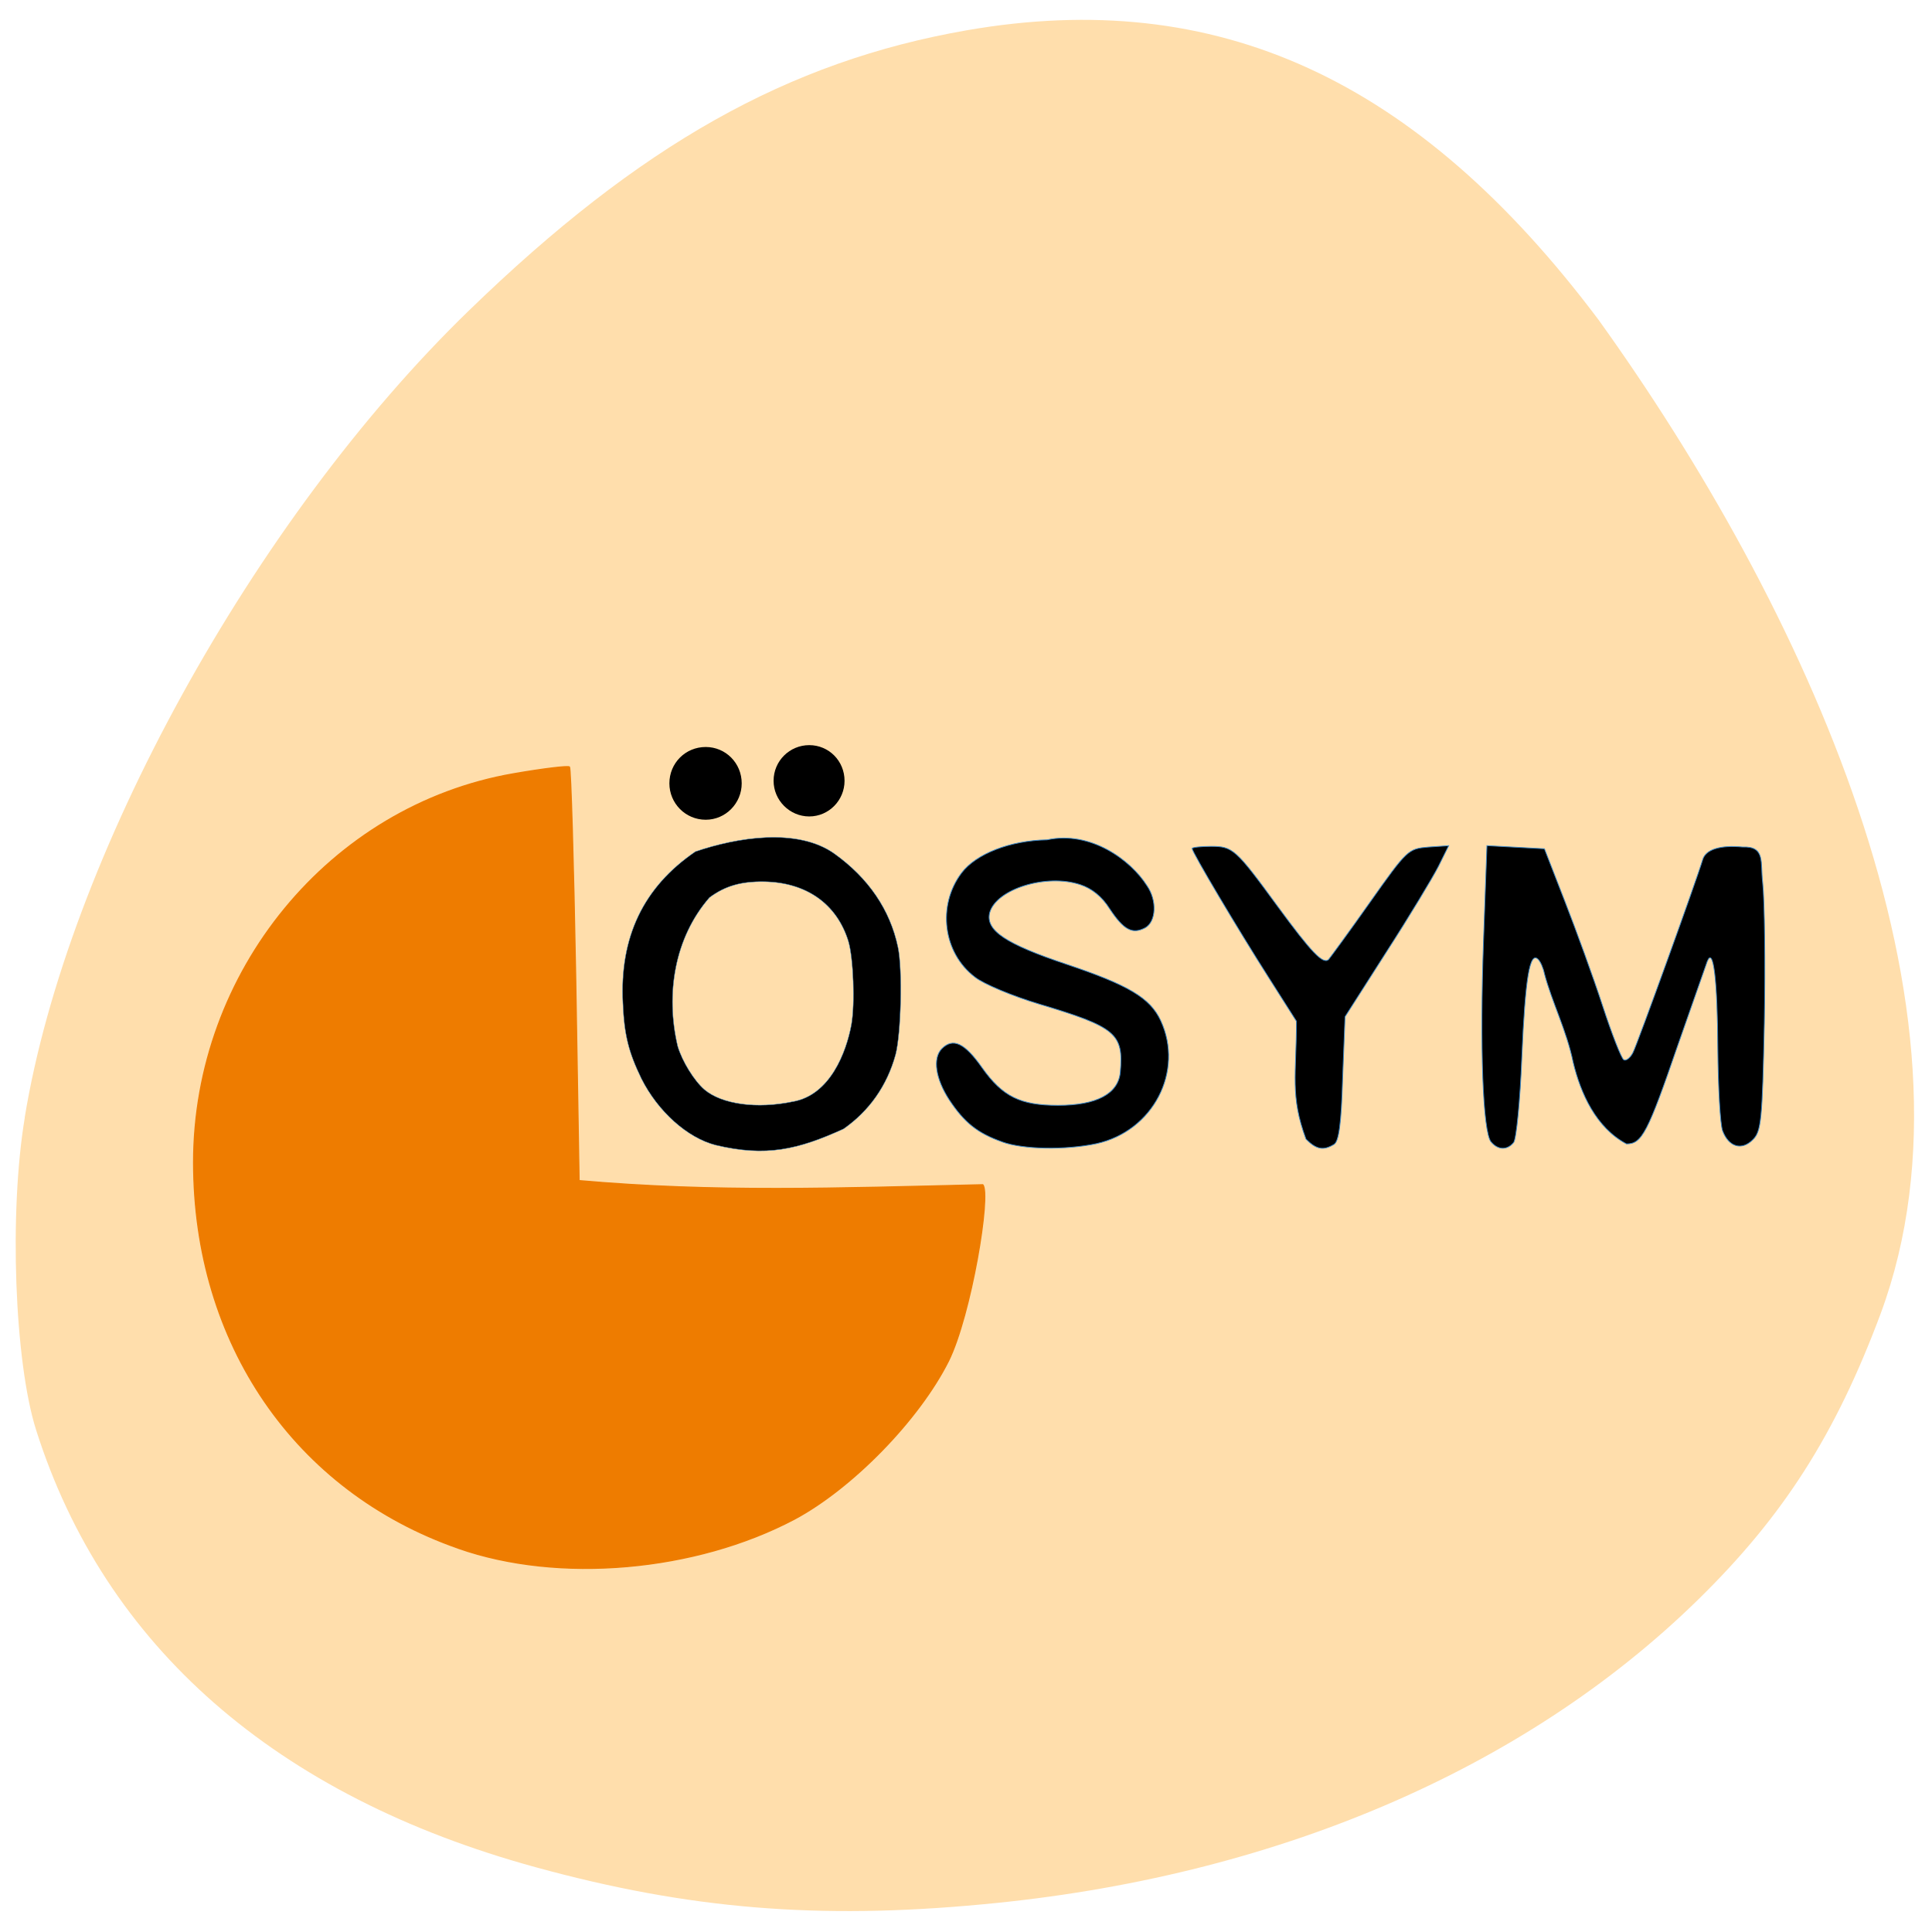 <svg xmlns="http://www.w3.org/2000/svg" viewBox="0 0 22 22"><path d="m 0.281 12.727 c 0.484 -2.957 2.605 -6.812 5.059 -9.191 c 1.945 -1.887 3.633 -2.836 5.668 -3.191 c 2.852 -0.496 5.133 0.551 7.195 3.297 c 2.313 3.219 4.496 7.859 3.211 11.32 c -0.512 1.371 -1.105 2.301 -2.074 3.25 c -1.984 1.945 -4.848 3.168 -8.152 3.473 c -1.871 0.176 -3.348 0.055 -5.086 -0.422 c -2.957 -0.809 -4.91 -2.516 -5.691 -4.98 c -0.246 -0.777 -0.309 -2.477 -0.129 -3.555" fill="#ffdeac"/><path d="m 60.682 205 c -21.636 -7.545 -35.05 -27.09 -35.05 -51.09 c 0 -25.27 18.09 -47.23 42.32 -51.45 c 3.909 -0.682 7.273 -1.091 7.455 -0.909 c 0.182 0.227 0.545 12.591 0.818 27.591 l 0.455 27.18 c 18.05 1.591 34 1 53.45 0.545 c 1.136 1.136 -1.545 17.318 -4.545 23.364 c -3.909 7.773 -12.727 16.818 -20.364 20.909 c -13.14 6.955 -31.23 8.545 -44.545 3.864" transform="scale(0.086)" fill="#ee7c00" stroke="#ee7c00" stroke-width="0.148"/><g stroke="#3986c7" transform="matrix(0.081 0 0 0.082 0.411 0.507)"><g stroke-width="0.111"><path d="m 204.54 152.39 c -1.154 -1.437 -1.587 -13.12 -1.058 -27.919 l 0.481 -13.217 c 2.693 0.144 5.386 0.287 8.08 0.431 l 2.885 7.327 c 1.587 4.02 3.991 10.535 5.289 14.462 c 1.298 3.927 2.645 7.327 2.981 7.518 c 0.289 0.192 0.914 -0.239 1.298 -1.01 c 0.625 -1.197 8.896 -23.8 9.81 -26.817 c 0.433 -1.389 2.452 -2.01 5.578 -1.724 c 3.27 -0.144 2.5 2.155 2.837 4.885 c 0.289 2.586 0.385 11.397 0.24 19.586 c -0.289 13.552 -0.433 15.04 -1.635 16.186 c -1.539 1.532 -3.366 1.01 -4.232 -1.245 c -0.337 -0.91 -0.625 -6.03 -0.673 -11.397 c -0.048 -9.578 -0.625 -14.271 -1.491 -12.12 c -0.192 0.527 -2.068 5.794 -4.135 11.637 c -4.232 12.164 -5.05 13.696 -7.213 13.696 c -4.28 -2.251 -6.444 -6.992 -7.501 -11.35 c -0.914 -4.406 -2.981 -8.333 -4.04 -12.307 c -0.144 -0.718 -0.529 -1.628 -0.866 -1.963 c -1.202 -1.197 -1.827 2.586 -2.308 13.6 c -0.24 6.03 -0.769 11.35 -1.154 11.828 c -0.914 1.101 -2.212 1.054 -3.174 -0.096"/><path d="m 178.53 152.01 c -2.26 -5.986 -1.346 -8.955 -1.346 -16.378 l -3.943 -6.13 c -4.232 -6.561 -10.723 -17.336 -10.723 -17.862 c 0 -0.144 1.202 -0.287 2.645 -0.287 c 3.078 0 3.462 0.335 9.377 8.333 c 4.761 6.417 6.395 8.093 7.165 7.375 c 0.24 -0.287 2.885 -3.831 5.818 -7.949 c 5.241 -7.327 5.386 -7.423 8.175 -7.662 l 2.885 -0.192 l -1.443 2.873 c -0.817 1.58 -4.087 6.944 -7.309 11.876 l -5.818 9 l -0.337 8.572 c -0.192 6.321 -0.529 8.716 -1.202 9.147 c -1.491 0.91 -2.5 0.718 -3.943 -0.718"/><path d="m 135.83 152.39 c -3.462 -1.197 -5.338 -2.682 -7.453 -5.842 c -1.923 -2.921 -2.356 -5.747 -1.058 -7.087 c 1.587 -1.58 3.222 -0.814 5.674 2.634 c 2.885 4.02 5.386 5.22 10.675 5.22 c 5.386 0 8.463 -1.58 8.752 -4.597 c 0.481 -5.363 -0.577 -6.273 -11.445 -9.482 c -3.703 -1.101 -7.79 -2.778 -8.992 -3.735 c -4.472 -3.352 -5.338 -9.913 -1.875 -14.462 c 2.02 -2.634 6.78 -4.501 12.02 -4.597 c 6.107 -1.293 11.733 2.778 14.04 6.369 c 1.443 2.059 1.298 4.98 -0.24 5.842 c -1.827 0.958 -3.03 0.287 -5 -2.634 c -1.058 -1.676 -2.5 -2.825 -4.135 -3.352 c -4.761 -1.58 -11.877 0.623 -12.743 3.927 c -0.577 2.442 2.26 4.31 10.819 7.135 c 8.656 2.873 11.733 4.645 13.224 7.806 c 3.318 7.04 -1.058 15.372 -9.04 17.1 c -4.328 0.91 -10.29 0.814 -13.224 -0.239"/></g><path d="m 95.53 152.83 c -3.991 -1.01 -8.127 -4.693 -10.435 -9.242 c -1.779 -3.64 -2.404 -5.986 -2.597 -10.44 c -0.481 -9.195 2.885 -16.14 10.194 -21.07 c 5.818 -1.963 14.33 -3.352 19.523 0.287 c 4.809 3.4 7.838 7.806 8.944 12.978 c 0.673 3.113 0.433 12.12 -0.337 14.941 c -1.202 4.31 -3.703 7.806 -7.309 10.296 c -6.395 2.873 -10.867 3.927 -17.984 2.251 m 10.867 -6.03 c 5.241 -0.91 7.501 -6.848 8.223 -10.679 c 0.529 -2.921 0.289 -9.29 -0.433 -11.637 c -1.635 -5.172 -5.915 -8.141 -11.829 -8.237 c -3.318 -0.048 -5.53 0.623 -7.694 2.203 c -4.905 5.555 -6.203 13.409 -4.472 20.64 c 0.625 2.107 2.308 4.789 3.751 6.03 c 2.452 2.059 7.405 2.73 12.454 1.676" stroke-width="0.055"/></g><path d="m 98.38 103.78 c 0 2.369 -2.141 4.323 -4.795 4.323 c -2.7 0 -4.842 -1.954 -4.842 -4.323 c 0 -2.411 2.141 -4.323 4.842 -4.323 c 2.654 0 4.795 1.912 4.795 4.323" transform="matrix(0.084 0 0 0.094 0.175 -0.835)" stroke="#000" stroke-width="0.166"/><path d="m 9.617 8.891 c 0 0.223 -0.18 0.406 -0.402 0.406 c -0.223 0 -0.406 -0.184 -0.406 -0.406 c 0 -0.227 0.184 -0.406 0.406 -0.406 c 0.223 0 0.402 0.18 0.402 0.406"/></svg>